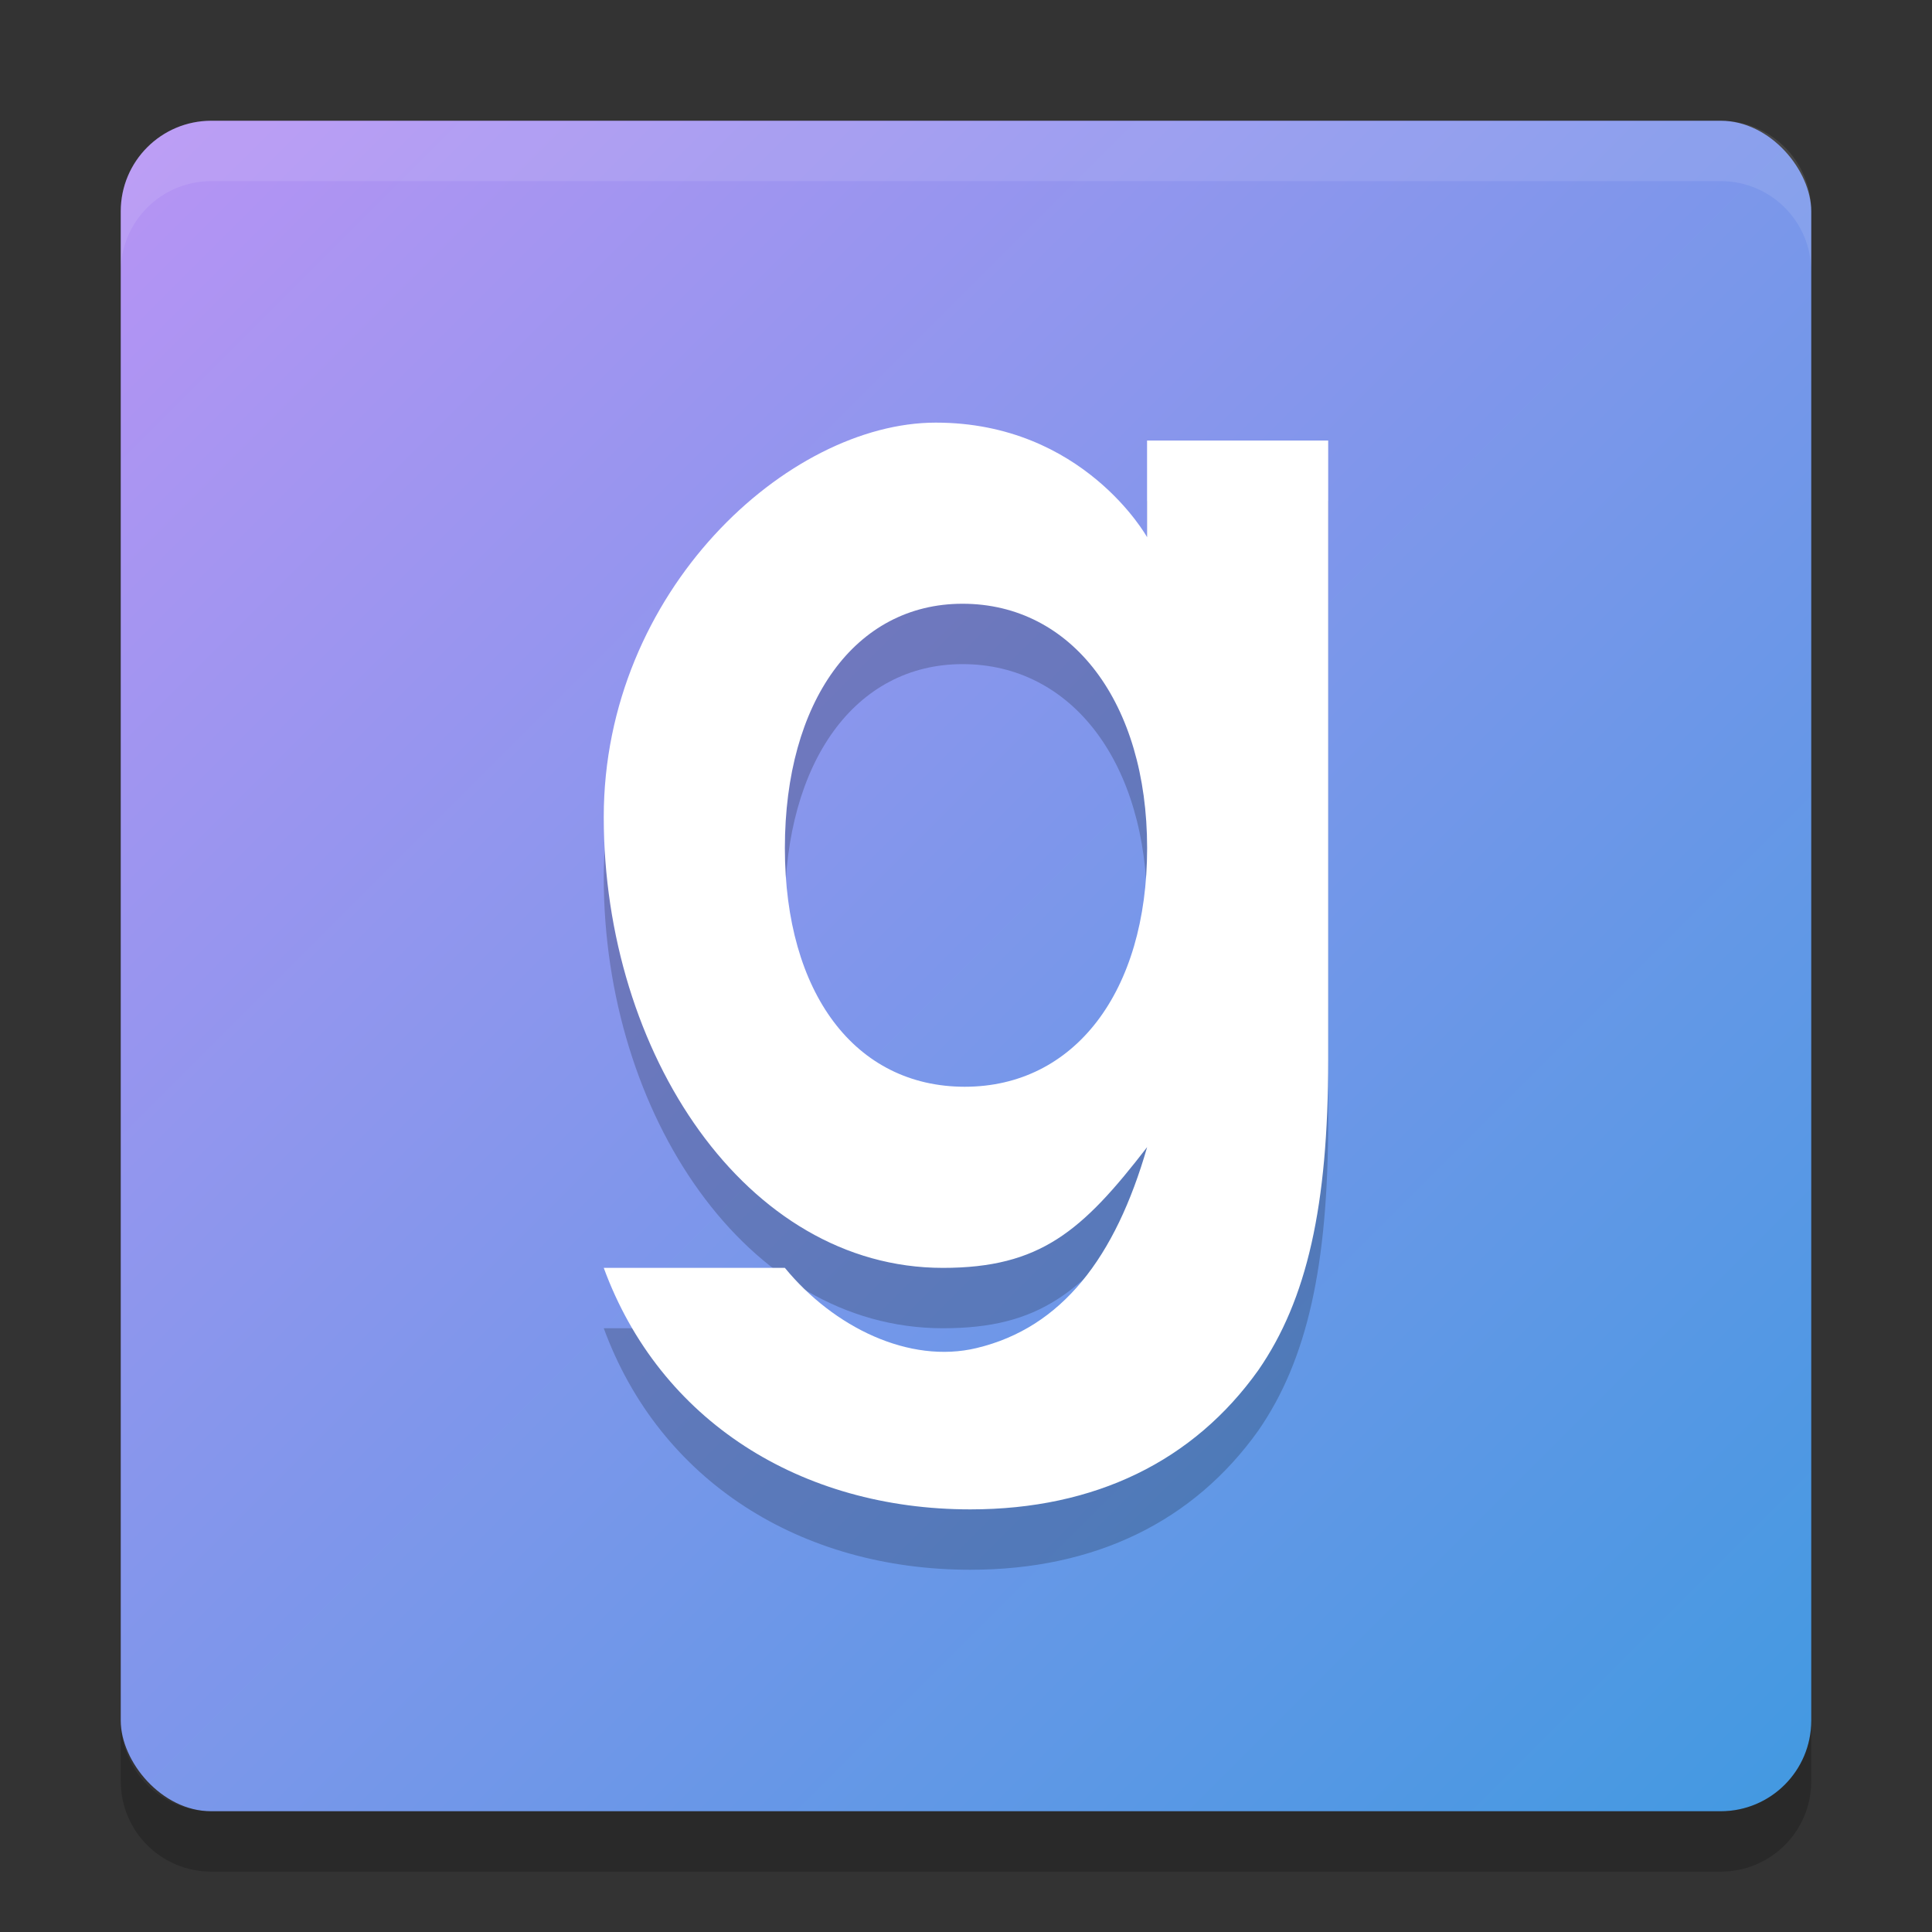<svg xmlns="http://www.w3.org/2000/svg" width="32" height="32" version="1"><rect width="100%" height="100%" fill="#333333" stroke="none"/><defs>
<linearGradient id="ucPurpleBlue" x1="0%" y1="0%" x2="100%" y2="100%">
  <stop offset="0%" style="stop-color:#B794F4;stop-opacity:1"/>
  <stop offset="100%" style="stop-color:#4299E1;stop-opacity:1"/>
</linearGradient>
</defs>
 <rect fill="url(#ucPurpleBlue)" width="28" height="28" x="2" y="2" rx="1.5" ry="1.5"/>
 <path fill="#fff" opacity=".1" d="m3.5 2c-0.831 0-1.5 0.669-1.5 1.5v1c0-0.831 0.669-1.5 1.5-1.5h25c0.831 0 1.5 0.669 1.5 1.5v-1c0-0.831-0.669-1.5-1.5-1.5h-25z"/>
 <path opacity=".2" d="m2 28.5v1c0 0.831 0.669 1.5 1.5 1.5h25c0.831 0 1.5-0.669 1.5-1.5v-1c0 0.831-0.669 1.5-1.5 1.5h-25c-0.831 0-1.5-0.669-1.5-1.5z"/>
 <path opacity=".2" d="m15.5 8c-2.447 0-5.5 2.786-5.5 6.533 0 3.906 2.354 7.467 5.617 7.467 1.611 0 2.309-0.607 3.383-2-0.526 1.827-1.409 2.989-2.824 3.328-1.116 0.268-2.37-0.346-3.176-1.328h-3c0.93 2.535 3.264 4 6.072 4 2.065 0 3.697-0.799 4.771-2.307 0.805-1.165 1.156-2.719 1.156-5.14v-10.256h-3v1.6c0-0-1.053-1.897-3.5-1.897zm0.443 3c1.816 0 3.057 1.642 3.057 4.047 0 2.381-1.204 3.953-3.02 3.953-1.815 0-2.98-1.548-2.98-3.953 0-2.429 1.166-4.047 2.943-4.047z"/>
 <path fill="#fff" d="m15.5 7c-2.447 0-5.5 2.787-5.5 6.533 0 3.906 2.354 7.467 5.617 7.467 1.611 0 2.309-0.607 3.383-2-0.526 1.827-1.409 2.989-2.824 3.328-1.116 0.268-2.37-0.346-3.176-1.328h-3c0.93 2.535 3.264 4 6.072 4 2.065 0 3.697-0.799 4.771-2.307 0.805-1.165 1.156-2.719 1.156-5.14v-10.256h-3v1.6c0-0-1.053-1.897-3.5-1.897zm0.443 3c1.816 0 3.057 1.642 3.057 4.047 0 2.381-1.204 3.953-3.02 3.953-1.815 0-2.98-1.548-2.98-3.953 0-2.429 1.166-4.047 2.943-4.047z"/>
</svg>
